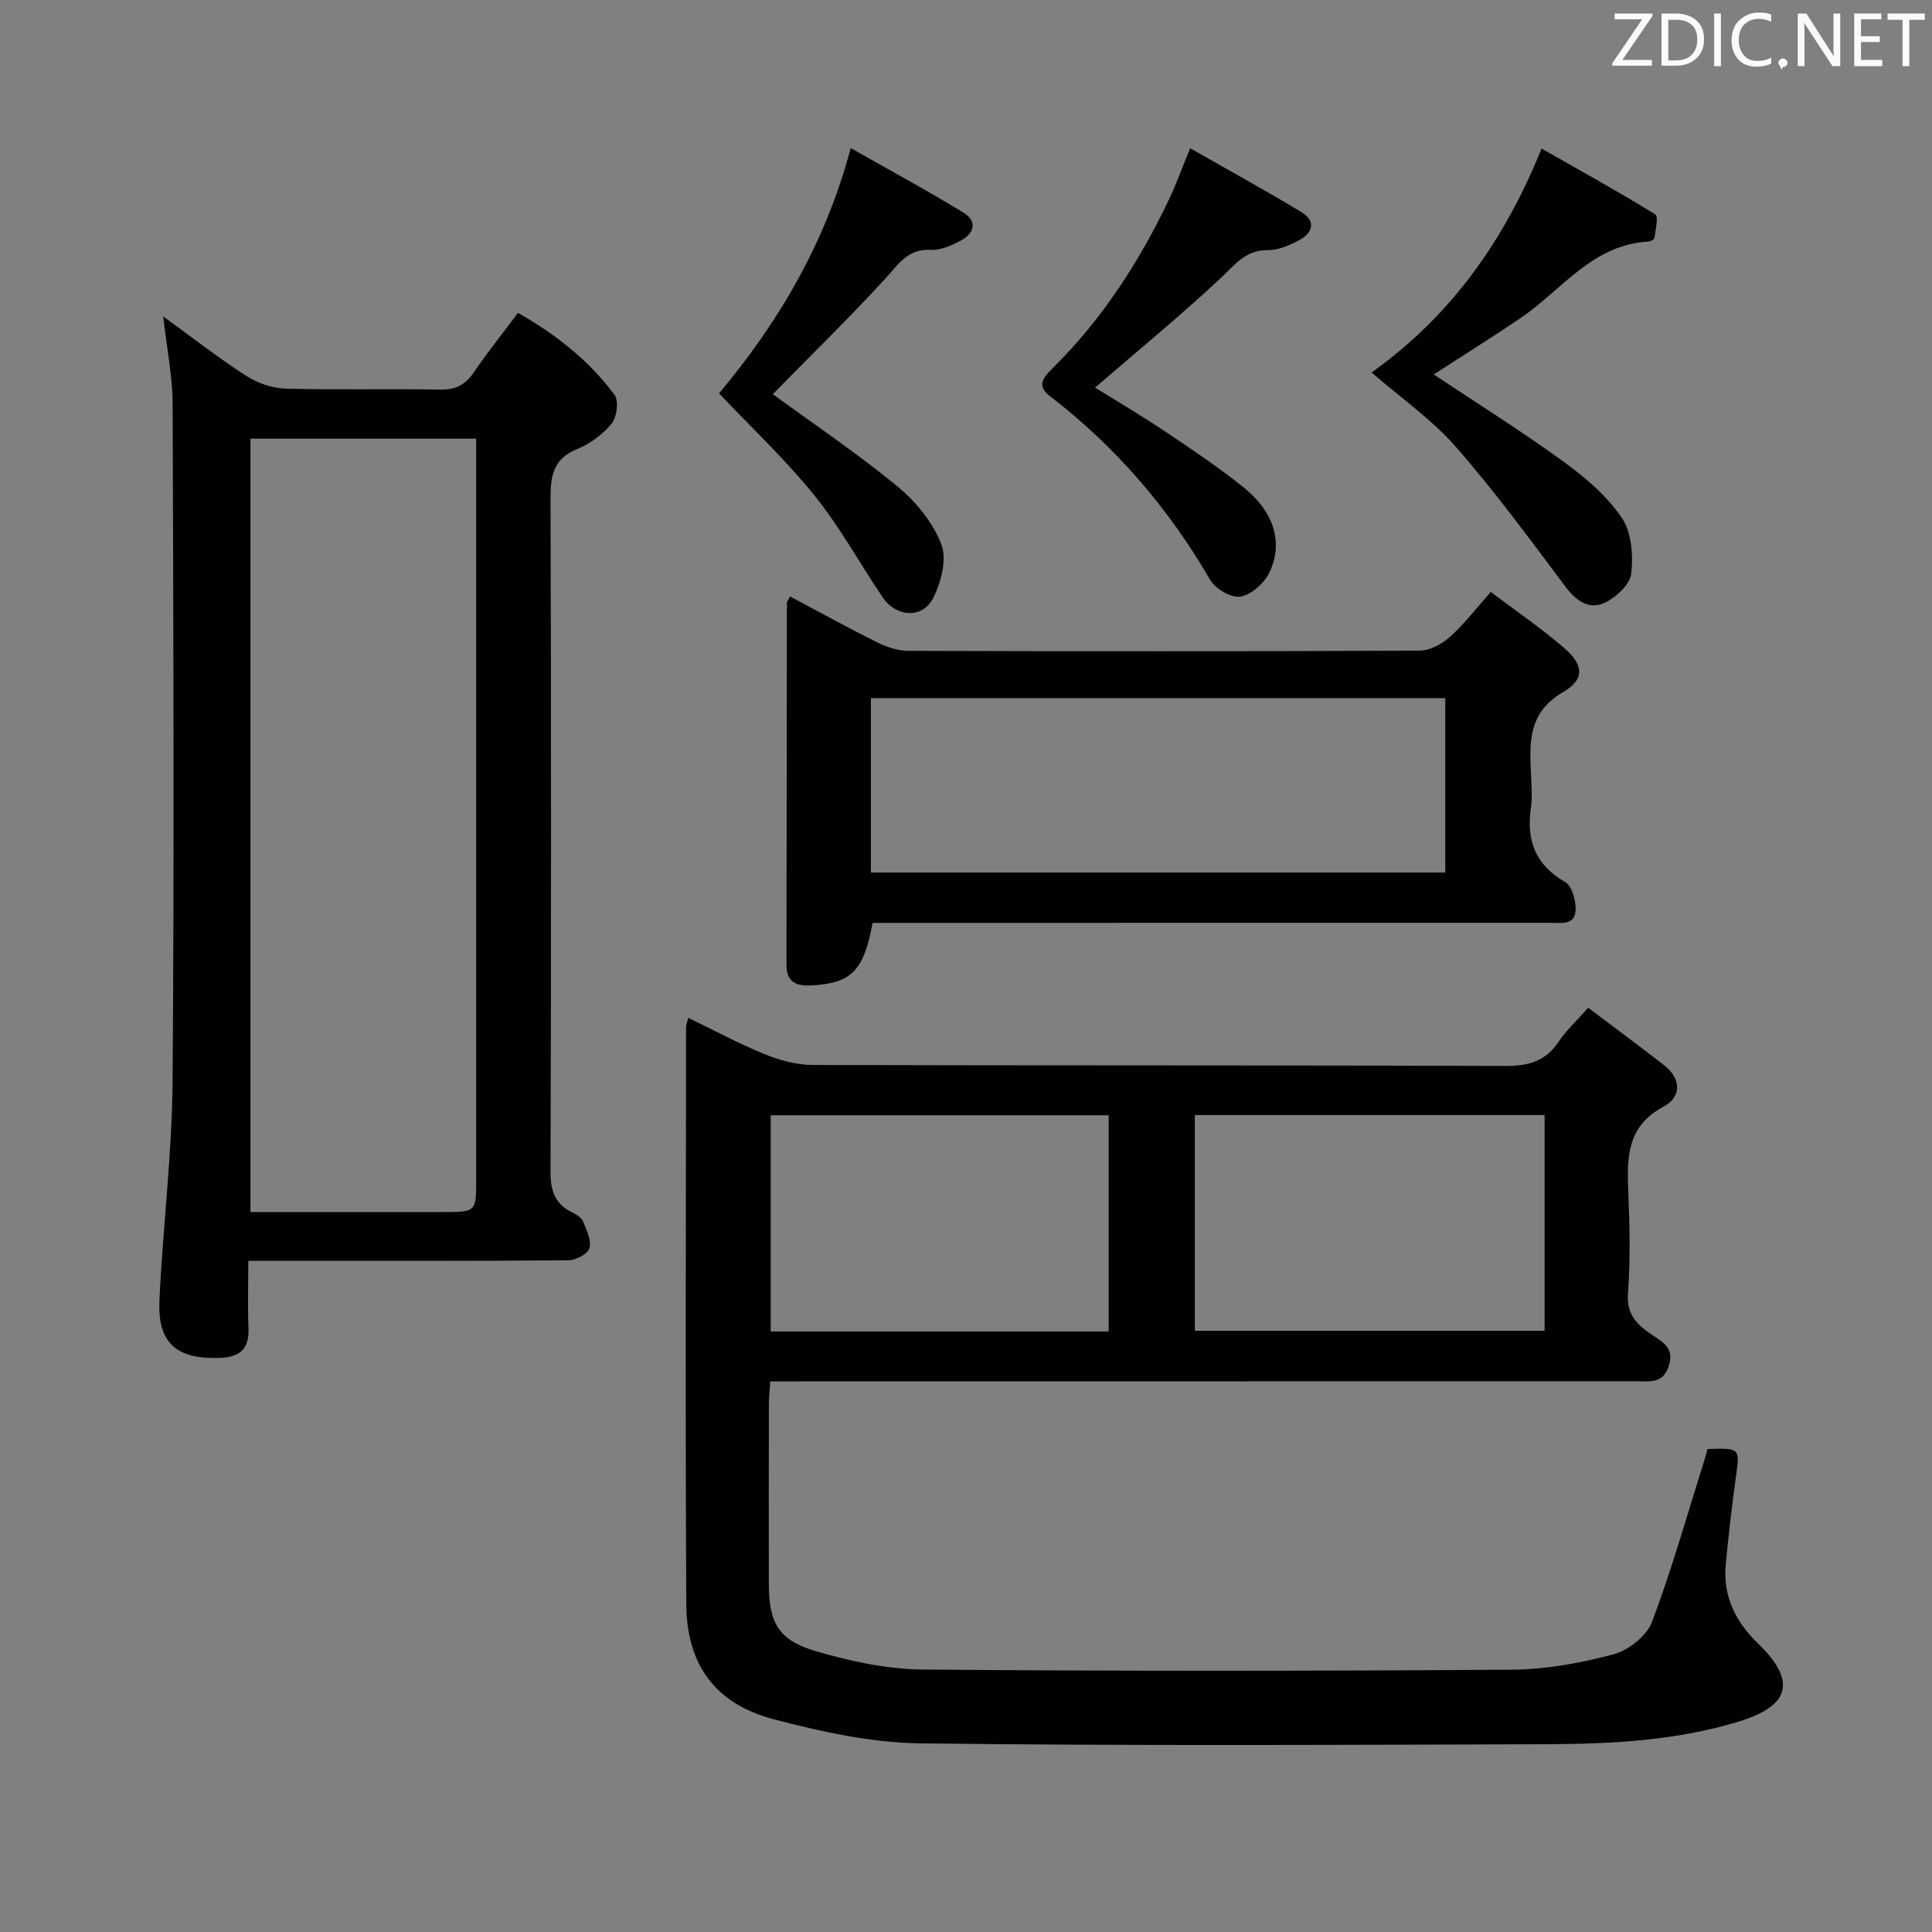 <svg enable-background="new 0 0 400 400" viewBox="0 0 400 400" xmlns="http://www.w3.org/2000/svg"><rect x="0" y="0" width="400" height="400" fill="#808080" stroke="none"/><path d="m142.51 210.73c5.35 2.59 10.41 5.33 15.71 7.49 3.13 1.27 6.63 2.26 9.97 2.27 47.83.14 95.66.03 143.5.2 4.75.02 8.29-.94 11-5 1.55-2.33 3.69-4.28 6.13-7.04 5.23 3.95 10.52 7.84 15.7 11.88 3.6 2.82 3.66 6.59-.1 8.59-7.66 4.08-7.59 10.58-7.3 17.7.29 6.99.45 14.03-.07 20.99-.34 4.57 2.1 6.61 5.21 8.71 2.2 1.47 4.41 2.68 3.24 6.29-1.18 3.66-3.79 3.17-6.37 3.17-57.84.02-115.67.02-173.5.02-1.96 0-3.92 0-6.16 0-.12 1.91-.28 3.37-.28 4.82-.02 12.33-.03 24.67-.01 37 .01 8.2 1.95 11.79 9.89 14.09 7.1 2.06 14.61 3.68 21.96 3.75 40.66.35 81.33.31 121.99.03 7.06-.05 14.25-1.37 21.09-3.2 3.09-.83 6.83-3.81 7.93-6.71 4.14-10.98 7.32-22.33 10.86-33.54.24-.76.43-1.54.63-2.24 6.83-.19 6.71-.21 5.84 6-.83 5.92-1.49 11.88-2.07 17.83-.65 6.63 2.04 11.95 6.72 16.48 7.95 7.7 6.68 12.86-4.05 16.13-13.03 3.97-26.5 4.64-39.97 4.68-43.17.14-86.33.36-129.49-.18-10.14-.13-20.44-2.39-30.32-4.99-12.08-3.17-18.03-11.26-18.1-23.84-.22-39.83-.07-79.66-.05-119.5 0-.44.22-.89.47-1.88zm177.28 20.13c-24.49 0-48.48 0-72.41 0v44.66h72.41c0-15.03 0-29.65 0-44.66zm-90.25.05c-23.46 0-46.78 0-69.97 0v44.76h69.97c0-15.03 0-29.77 0-44.76z" fill="#010100"/><path d="m33.79 65.51c6.14 4.45 11.48 8.64 17.16 12.29 2.34 1.51 5.4 2.58 8.16 2.66 10.65.3 21.32-.01 31.97.2 3.22.06 5.25-.96 7.02-3.57 2.79-4.11 5.92-8 9.14-12.31 7.86 4.46 14.71 9.86 19.99 16.96.92 1.24.5 4.61-.59 5.95-1.82 2.24-4.46 4.18-7.15 5.28-4.93 2.01-5.52 5.5-5.51 10.22.15 46.46.14 92.93 0 139.39-.01 3.94.89 6.69 4.48 8.43.87.42 1.92 1.08 2.26 1.89.73 1.77 1.77 3.91 1.32 5.52-.33 1.18-2.8 2.5-4.33 2.51-19.98.17-39.97.11-59.95.11-1.82 0-3.65 0-6.35 0 0 4.82-.15 9.4.04 13.98.18 4.31-1.85 5.97-5.94 6.12-8.98.31-12.91-3.04-12.5-11.95.7-15.09 2.6-30.15 2.72-45.23.36-46.79.17-93.59.01-140.38-.02-5.71-1.21-11.43-1.95-18.07zm64.8 25.31c-16.03 0-31.38 0-46.74 0v160.12h39.86c6.86 0 6.88 0 6.88-6.79 0-49.28 0-98.55 0-147.83 0-1.66 0-3.31 0-5.5z" fill="#010100"/><path d="m308.66 122.56c5.14 3.88 10.34 7.44 15.1 11.52 4.1 3.52 4.46 6.53-.13 9.21-7.28 4.24-6.96 10.37-6.65 17.03.11 2.33.29 4.7-.03 6.99-.96 6.72.94 11.78 7.11 15.31 1.38.79 2.17 3.69 2.16 5.61-.03 3.43-3.02 2.83-5.28 2.83-44.81.01-89.62.01-134.44.01-1.97 0-3.95 0-5.83 0-1.85 9.93-4.35 12.45-12.56 12.95-3.05.19-5.29-.55-5.28-4.24.04-24.99.05-49.97.09-74.96 0-.28.27-.56.66-1.33 5.97 3.17 11.88 6.45 17.93 9.45 1.99.99 4.33 1.81 6.52 1.81 35.32.11 70.63.13 105.95-.05 2.11-.01 4.6-1.38 6.24-2.86 2.94-2.64 5.37-5.84 8.44-9.28zm-9.43 21.98c-39.89 0-79.41 0-118.92 0v36.11h118.92c0-12.24 0-24.14 0-36.11z" fill="#010100"/><path d="m283.97 77.12c16.14-11.5 27.37-26.95 35.19-46.36 7.89 4.49 15.84 8.88 23.56 13.63.69.43.02 3.19-.17 4.85-.03.31-.78.74-1.21.77-11.68.6-18.02 10.09-26.58 15.88-5.91 3.99-11.96 7.78-17.92 11.64 8.82 5.87 18.04 11.64 26.82 18.01 4.51 3.27 9 7.09 12.09 11.63 2.05 3.01 2.42 7.8 1.98 11.62-.26 2.26-3.21 4.96-5.59 6.05-3.11 1.42-5.8-.41-7.99-3.32-7.37-9.82-14.64-19.77-22.72-28.99-4.99-5.7-11.4-10.15-17.46-15.41z" fill="#010100"/><path d="m246.41 30.69c7.91 4.52 15.56 8.72 23.03 13.22 3.02 1.81 2.42 4.25-.39 5.78-2 1.08-4.36 2.12-6.56 2.1-4.64-.05-6.78 3.01-9.74 5.77-8.33 7.8-17.18 15.05-26.03 22.69 4.34 2.7 9.53 5.75 14.52 9.09 5.52 3.69 11.05 7.41 16.22 11.56 6.3 5.06 8.29 11.4 5.38 17.57-1.05 2.23-3.71 4.64-5.98 5.05-1.89.34-5.22-1.59-6.3-3.45-8.63-14.87-19.58-27.61-33.21-38.07-2.78-2.14-1.34-3.86.5-5.68 10.3-10.16 18.03-22.1 24.21-35.1 1.48-3.11 2.64-6.36 4.35-10.53z" fill="#010100"/><path d="m160 81.61c8.23 6.01 17.34 12.15 25.79 19.08 3.81 3.13 7.33 7.44 9.09 11.96 1.21 3.09-.01 7.88-1.66 11.15-2.21 4.37-7.69 4-10.49-.15-4.73-7.03-8.84-14.54-14.13-21.1-5.91-7.33-12.85-13.84-19.73-21.11 12.13-14.48 21.96-30.84 27.26-50.78 8.22 4.67 15.93 8.82 23.38 13.39 2.94 1.81 2.15 4.34-.66 5.8-1.88.98-4.11 1.99-6.11 1.88-4.81-.28-6.72 2.99-9.45 5.96-7.5 8.17-15.44 15.92-23.29 23.92z" fill="#010100"/><g fill="#fafafb"><path d="m342.2 3.2-6.3 9.2h6.1v1.2h-8.2v-.5l6.2-9.1h-5.7v-1.2h7.8v.4z"/><path d="m344 13.7v-10.9h3.1c1.6 0 3 .5 4.1 1.4 1.1 1 1.6 2.2 1.6 3.9s-.5 3-1.6 4-2.5 1.5-4.2 1.5h-3zm1.4-9.6v8.4h1.6c1.4 0 2.5-.4 3.2-1.1.8-.8 1.2-1.8 1.2-3.2s-.4-2.4-1.2-3.1-1.8-1-3.1-1z"/><path d="m356.3 2.8v10.9h-1.4v-10.9z"/><path d="m366.6 13.2c-.8.4-1.8.6-3 .6-1.6 0-2.8-.5-3.7-1.5s-1.4-2.3-1.4-3.9c0-1.7.5-3.2 1.6-4.2s2.4-1.6 4-1.6c1 0 1.9.1 2.6.4v1.5c-.8-.4-1.6-.6-2.6-.6-1.2 0-2.2.4-3 1.2s-1.1 1.9-1.1 3.3c0 1.3.4 2.3 1.1 3.1s1.6 1.1 2.8 1.1c1.1 0 2-.2 2.8-.7v1.3z"/><path d="m368.2 13c0-.3.1-.5.3-.6.2-.2.4-.3.6-.3.3 0 .5.1.7.3s.3.4.3.6-.1.5-.3.6c-.2.2-.4.3-.7.3-.3 1-.5-.1-.6-.3-.2-.2-.3-.4-.3-.6z"/><path d="m381.1 13.7h-1.7l-5.5-8.4c-.2-.2-.3-.5-.4-.7 0 .2.1.8.1 1.5v7.6h-1.4v-10.9h1.8l5.3 8.3c.3.4.4.6.4.8 0-.3-.1-.8-.1-1.6v-7.5h1.4v10.9z"/><path d="m389.7 13.7h-5.8v-10.9h5.6v1.2h-4.2v3.5h3.9v1.2h-3.9v3.7h4.4z"/><path d="m398.4 4.1h-3.1v9.6h-1.4v-9.6h-3.1v-1.3h7.7v1.3z"/></g></svg>